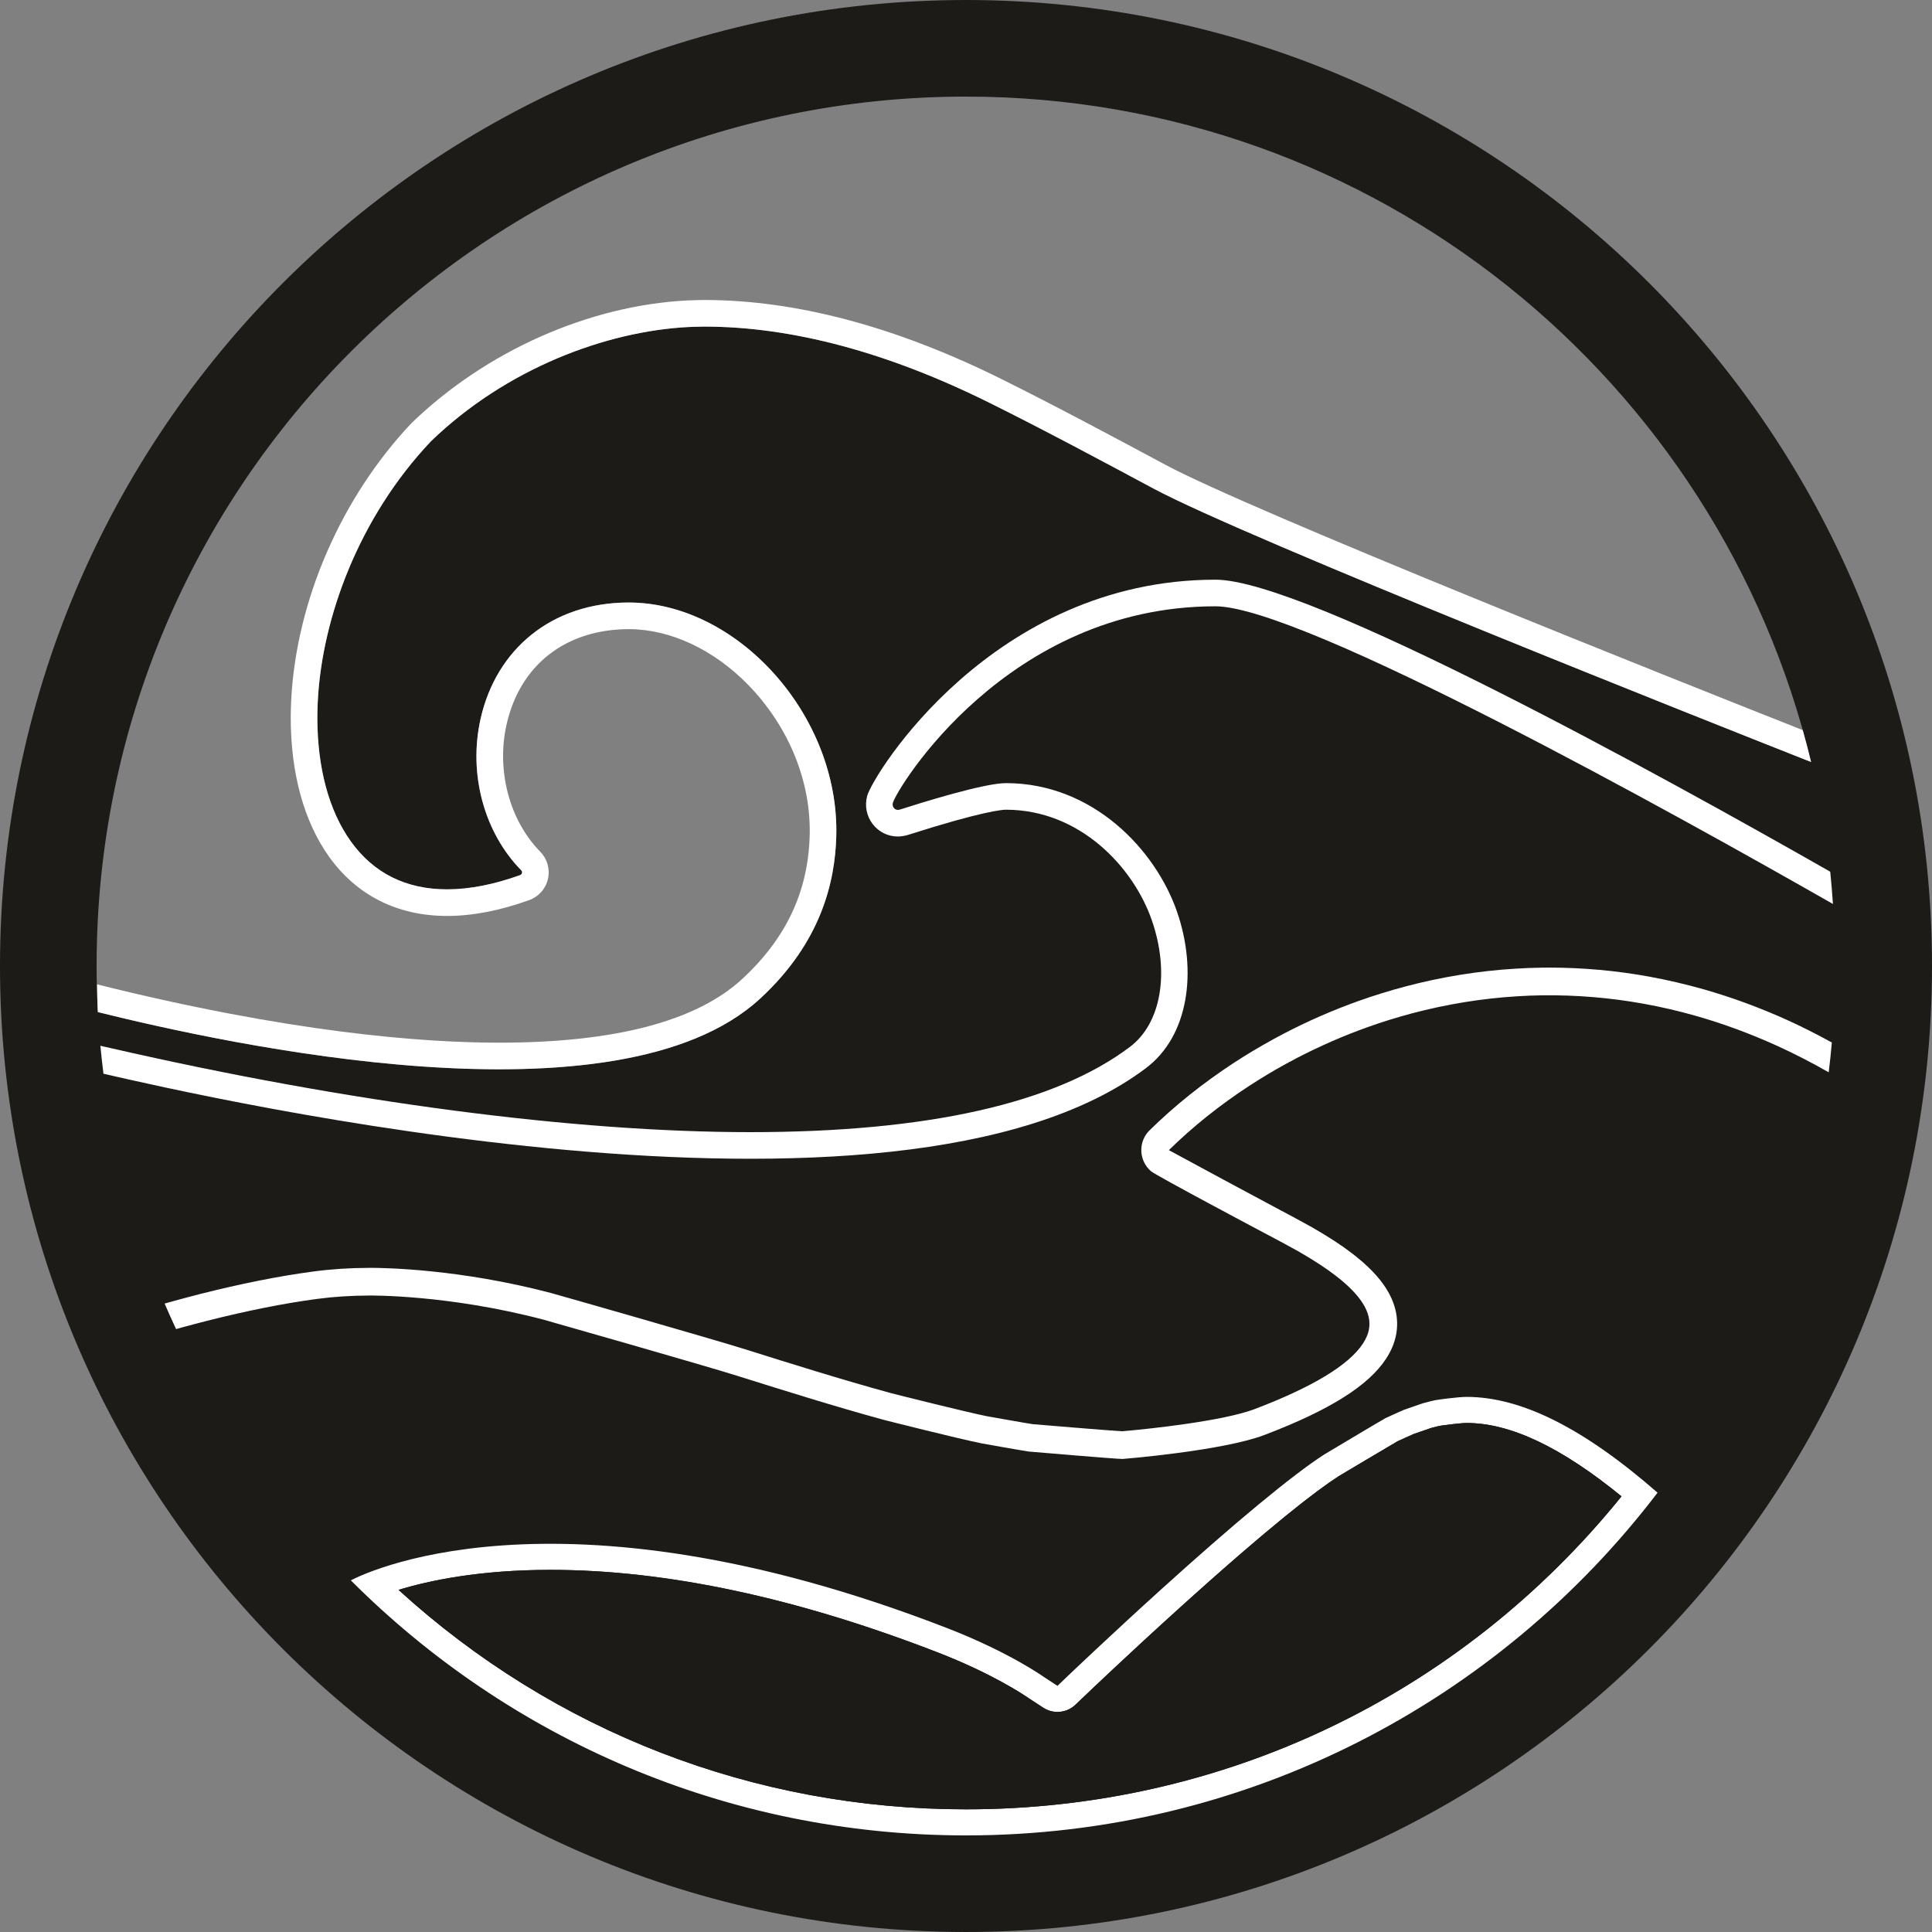<?xml version="1.0" encoding="UTF-8" standalone="no"?>
<!-- Created with Inkscape (http://www.inkscape.org/) -->

<svg
   xmlns:dc="http://purl.org/dc/elements/1.1/"
   xmlns:cc="http://creativecommons.org/ns#"
   xmlns:rdf="http://www.w3.org/1999/02/22-rdf-syntax-ns#"
   xmlns:svg="http://www.w3.org/2000/svg"
   xmlns="http://www.w3.org/2000/svg"
   xmlns:sodipodi="http://sodipodi.sourceforge.net/DTD/sodipodi-0.dtd"
   xmlns:inkscape="http://www.inkscape.org/namespaces/inkscape"
   width="37.042mm"
   height="37.042mm"
   viewBox="0 0 131.251 131.25"
   id="svg3692"
   version="1.1"
   inkscape:version="0.91 r13725"
   sodipodi:docname="swell-enormuos.svg">
  <rect x="0" y="0" width="131.251" height="131.25" fill="#808080" stroke="none"/>
  <defs
     id="defs3694" />
  <sodipodi:namedview
     id="base"
     pagecolor="#ffffff"
     bordercolor="#666666"
     borderopacity="1.0"
     inkscape:pageopacity="0.0"
     inkscape:pageshadow="2"
     inkscape:zoom="1.4"
     inkscape:cx="237.17505"
     inkscape:cy="39.342017"
     inkscape:document-units="px"
     inkscape:current-layer="layer1"
     showgrid="false"
     fit-margin-top="0"
     fit-margin-left="0"
     fit-margin-right="0"
     fit-margin-bottom="0"
     inkscape:window-width="1920"
     inkscape:window-height="1018"
     inkscape:window-x="-8"
     inkscape:window-y="-8"
     inkscape:window-maximized="1" />
  <g
     inkscape:label="Capa 1"
     inkscape:groupmode="layer"
     id="layer1"
     transform="translate(-187.946,-144.594)">
    <g
       transform="matrix(1.25,0,0,-1.25,194.508,210.219)"
       id="g3587">
      <path
         inkscape:connector-curvature="0"
         id="path3589"
         style="fill:#1c1b18;fill-opacity:1;fill-rule:nonzero;stroke:none"
         d="m 0,0 c 0,26.096 21.155,47.25 47.25,47.25 22.277,0 40.94,-15.419 45.93,-36.164 -5.272,2.081 -30.672,12.148 -35.741,14.863 -2.899,1.554 -5.897,3.16 -8.883,4.645 -5.545,2.758 -10.769,4.157 -15.53,4.157 -0.292,0 -0.577,-0.013 -0.864,-0.024 -4.489,-0.232 -9.902,-2.26 -13.991,-6.21 -3.912,-4.129 -5.92,-9.595 -6.151,-14.129 -0.01,-0.289 -0.023,-0.577 -0.023,-0.872 0,-2.749 0.629,-5.081 1.82,-6.743 1.239,-1.73 3,-2.607 5.233,-2.607 1.209,0 2.539,0.26 3.97,0.775 0.108,0.039 0.14,0.176 0.06,0.258 -1.993,2.028 -2.902,5.215 -2.202,8.275 0.857,3.745 3.848,6.267 8.015,6.281 C 34.8,19.774 40.376,13.643 40.201,7.058 40.136,4.615 39.404,1.307 36.061,-1.774 28.307,-8.921 6.999,-4.225 0.07,-2.505 0.025,-1.675 0,-0.841 0,0 M 47.25,52.5 C 18.255,52.5 -5.25,28.995 -5.25,0 c 0,-28.995 23.505,-52.5 52.5,-52.5 28.996,0 52.501,23.505 52.501,52.5 0,28.995 -23.505,52.5 -52.501,52.5" />
    </g>
    <g
       transform="matrix(1.25,0,0,-1.25,239.584,212.437)"
       id="g3591">
      <path
         inkscape:connector-curvature="0"
         id="path3593"
         style="fill:#ffffff;fill-opacity:1;fill-rule:nonzero;stroke:none"
         d="m 0,0 c 3.343,3.081 4.075,6.39 4.14,8.832 0.175,6.585 -5.4,12.716 -11.308,12.697 -4.166,-0.013 -7.158,-2.536 -8.015,-6.281 -0.7,-3.06 0.209,-6.247 2.202,-8.274 0.081,-0.082 0.048,-0.22 -0.06,-0.259 -1.431,-0.515 -2.76,-0.774 -3.97,-0.774 -2.232,0 -3.994,0.877 -5.233,2.607 -1.19,1.661 -1.82,3.993 -1.82,6.742 0,0.296 0.013,0.583 0.024,0.872 0.23,4.534 2.239,10 6.15,14.129 4.089,3.95 9.503,5.978 13.992,6.211 0.286,0.01 0.571,0.023 0.864,0.023 4.76,0 9.984,-1.398 15.529,-4.156 2.987,-1.485 5.984,-3.092 8.883,-4.645 5.069,-2.716 30.47,-12.782 35.742,-14.864 -0.141,0.583 -0.293,1.16 -0.454,1.734 -6.86,2.714 -29.878,11.872 -34.643,14.424 -2.896,1.552 -5.891,3.156 -8.884,4.645 -5.747,2.858 -11.188,4.308 -16.174,4.308 -0.25,0 -0.495,-0.009 -0.739,-0.018 l -0.199,-0.007 c -5.342,-0.277 -10.92,-2.75 -14.966,-6.661 -3.825,-4.037 -6.272,-9.663 -6.546,-15.073 l -0.007,-0.187 c -0.009,-0.243 -0.018,-0.486 -0.018,-0.735 0,-3.053 0.723,-5.676 2.09,-7.584 1.505,-2.101 3.721,-3.211 6.409,-3.211 1.374,0 2.874,0.289 4.462,0.861 0.516,0.186 0.897,0.617 1.019,1.152 0.121,0.534 -0.035,1.087 -0.42,1.479 -1.68,1.709 -2.396,4.433 -1.824,6.938 0.738,3.219 3.209,5.147 6.633,5.158 2.252,0 4.619,-1.105 6.497,-3.033 2.2,-2.259 3.417,-5.24 3.339,-8.179 C 2.614,5.821 1.412,3.267 -0.98,1.063 -3.468,-1.23 -7.909,-2.393 -14.179,-2.393 c -4.237,-0.001 -11.427,0.564 -21.856,3.169 0.01,-0.503 0.015,-1.007 0.041,-1.506 C -29.068,-2.449 -7.755,-7.148 0,0" />
    </g>
    <g
       transform="matrix(1.25,0,0,-1.25,265.805,217.15)"
       id="g3595">
      <path
         inkscape:connector-curvature="0"
         id="path3597"
         style="fill:#ffffff;fill-opacity:1;fill-rule:nonzero;stroke:none"
         d="m 0,0 c 2.33,1.759 2.792,5.285 1.681,8.496 -1.164,3.366 -4.571,6.988 -9.3,6.988 -1.183,0 -4.548,-1.05 -5.777,-1.442 -0.228,-0.072 -0.429,0.138 -0.366,0.369 0.205,0.751 6.176,10.683 17.533,10.683 4.719,0 25.14,-11.373 33.559,-16.179 -0.041,0.587 -0.086,1.174 -0.148,1.755 -9.127,5.203 -28.442,15.87 -33.411,15.87 -12.1,0 -18.617,-10.606 -18.928,-11.749 -0.145,-0.534 -0.037,-1.092 0.296,-1.529 0.331,-0.432 0.831,-0.68 1.373,-0.68 0.149,0 0.389,0.038 0.531,0.082 4.096,1.308 5.166,1.375 5.338,1.375 4.021,0 6.932,-3.119 7.934,-6.015 0.98,-2.834 0.504,-5.594 -1.186,-6.87 -4.078,-3.078 -11.022,-4.639 -20.641,-4.639 -9.555,-0.001 -21.888,1.618 -34.724,4.56 -0.28,0.064 -0.462,0.105 -0.596,0.134 0.047,-0.509 0.106,-1.015 0.168,-1.519 C -51.42,-1.512 -13.597,-10.265 0,0" />
    </g>
    <g
       transform="matrix(1.25,0,0,-1.25,200.307,234.774)"
       id="g3599">
      <path
         inkscape:connector-curvature="0"
         id="path3601"
         style="fill:#ffffff;fill-opacity:1;fill-rule:nonzero;stroke:none"
         d="M 0,0 C 0.465,0.126 0.928,0.25 1.386,0.366 2.449,0.635 3.48,0.869 4.45,1.063 5.461,1.266 6.435,1.43 7.343,1.55 8.232,1.669 9.18,1.731 10.16,1.734 c 0,0 4.246,0.069 9.499,-1.313 0.117,-0.031 8.651,-2.462 10.521,-3.05 2.626,-0.825 5.293,-1.662 7.942,-2.388 0.049,-0.014 4.054,-1.027 5.333,-1.282 0.021,-0.005 2.17,-0.388 2.554,-0.444 0.032,-0.005 4.751,-0.405 5.112,-0.405 l 0.003,0 10e-4,0 c 0,0 5.415,0.433 7.705,1.304 3.527,1.341 5.662,2.677 6.622,4.159 0.137,0.211 0.251,0.426 0.341,0.644 0.349,0.845 0.332,1.744 -0.048,2.602 -0.042,0.095 -0.089,0.191 -0.14,0.285 C 65.247,2.511 64.673,3.158 63.858,3.817 63.769,3.89 63.677,3.963 63.582,4.035 63.315,4.24 63.018,4.45 62.698,4.66 62.313,4.913 61.882,5.178 61.418,5.443 61.089,5.632 59.952,6.242 59.723,6.36 59.493,6.477 53.677,9.605 53.646,9.631 L 53.64,9.639 c 0.643,0.632 1.33,1.239 2.054,1.82 0.741,0.593 1.521,1.157 2.337,1.688 0.32,0.208 0.646,0.412 0.98,0.611 0.166,0.1 0.334,0.199 0.504,0.296 0.339,0.194 0.684,0.383 1.035,0.566 1.256,0.656 2.566,1.229 3.894,1.703 0.389,0.14 0.784,0.271 1.183,0.395 0.402,0.125 0.81,0.243 1.211,0.349 1.891,0.503 3.828,0.816 5.756,0.933 0.445,0.028 0.895,0.044 1.339,0.05 1.84,0.024 3.703,-0.129 5.527,-0.461 0.47,-0.086 0.948,-0.184 1.418,-0.293 0.477,-0.112 0.959,-0.236 1.43,-0.371 0.724,-0.207 1.453,-0.444 2.165,-0.707 0.731,-0.269 1.467,-0.571 2.185,-0.896 0.954,-0.432 1.907,-0.923 2.84,-1.455 0.066,0.537 0.124,1.076 0.171,1.619 -0.797,0.436 -1.598,0.847 -2.39,1.206 -0.748,0.339 -1.517,0.654 -2.286,0.938 -0.736,0.271 -1.5,0.52 -2.271,0.742 -0.495,0.141 -1.002,0.271 -1.502,0.387 -0.494,0.116 -0.996,0.219 -1.491,0.31 -1.781,0.324 -3.606,0.488 -5.424,0.488 L 73.909,19.554 C 73.441,19.547 72.967,19.53 72.504,19.501 70.471,19.379 68.435,19.049 66.454,18.521 66.033,18.41 65.604,18.286 65.183,18.155 64.763,18.025 64.347,17.886 63.938,17.74 62.543,17.242 61.169,16.641 59.854,15.954 59.485,15.76 59.122,15.562 58.773,15.361 58.592,15.259 58.413,15.154 58.238,15.049 57.89,14.84 57.546,14.626 57.21,14.408 56.36,13.853 55.533,13.256 54.754,12.633 53.978,12.011 53.248,11.364 52.584,10.71 52.022,10.156 51.99,9.253 52.503,8.654 52.553,8.596 52.607,8.542 52.664,8.492 52.949,8.247 58.98,5.05 59.033,5.023 59.254,4.909 60.35,4.322 60.672,4.138 c 0.435,-0.25 0.84,-0.498 1.199,-0.734 0.289,-0.19 0.556,-0.38 0.8,-0.566 l 0.241,-0.19 c 0.65,-0.525 1.11,-1.035 1.368,-1.515 0.033,-0.061 0.063,-0.122 0.089,-0.181 0.213,-0.48 0.224,-0.958 0.037,-1.411 -0.057,-0.138 -0.13,-0.275 -0.216,-0.408 -0.76,-1.172 -2.743,-2.373 -5.895,-3.572 -1.688,-0.641 -5.695,-1.079 -7.207,-1.203 -0.623,0.032 -4.566,0.361 -4.863,0.387 -0.37,0.054 -2.403,0.418 -2.475,0.43 -1.191,0.239 -5.012,1.202 -5.23,1.259 -2.673,0.732 -5.444,1.604 -7.89,2.373 -1.824,0.573 -10.247,2.978 -10.589,3.069 -4.929,1.297 -9.01,1.363 -9.778,1.363 -10e-4,0 -0.106,-10e-4 -0.109,-10e-4 C 9.111,3.235 8.097,3.169 7.145,3.041 6.201,2.916 5.195,2.747 4.155,2.538 3.161,2.34 2.105,2.099 1.017,1.825 0.55,1.706 0.078,1.58 -0.391,1.452 L -0.943,1.298 C -0.746,0.83 -0.531,0.371 -0.319,-0.089 -0.213,-0.06 -0.105,-0.029 0,0" />
    </g>
    <g
       transform="matrix(1.25,0,0,-1.25,253.571,267.511)"
       id="g3603">
      <path
         inkscape:connector-curvature="0"
         id="path3605"
         style="fill:#ffffff;fill-opacity:1;fill-rule:nonzero;stroke:none"
         d="m 0,0 c -11.519,0 -22.386,4.22 -30.841,11.928 1.675,0.51 4.417,1.087 8.254,1.087 6.3,0 13.395,-1.515 21.086,-4.501 C 1.39,7.391 3.096,6.257 3.408,6.04 3.436,6.021 4.196,5.524 4.196,5.524 4.434,5.369 4.703,5.294 4.972,5.294 c 0.354,0 0.707,0.133 0.978,0.392 l 0.637,0.607 c 0.022,0.021 2.226,2.125 4.908,4.552 5.088,4.606 7.562,6.484 8.74,7.248 0.001,0 2.921,1.744 3.223,1.913 0.015,0.004 0.728,0.332 0.878,0.394 l 0.948,0.328 c 0.046,0.01 0.169,0.043 0.292,0.073 l -0.029,-0.003 c 0.037,0.006 0.273,0.056 0.273,0.056 0.136,0.022 1.072,0.143 1.387,0.143 2.373,0 5.136,-1.307 8.419,-3.987 C 26.871,6.183 13.962,0 0,0 m 25.525,22.241 c -0.078,-0.016 -0.224,-0.05 -0.224,-0.05 l -0.002,0 -0.053,-0.012 c -0.143,-0.035 -0.285,-0.073 -0.425,-0.113 l -1,-0.346 -0.023,-0.008 C 23.64,21.648 22.789,21.256 22.789,21.256 22.668,21.195 19.465,19.283 19.465,19.283 17.715,18.149 14.63,15.595 10.544,11.896 7.826,9.435 5.63,7.339 5.608,7.319 L 4.972,6.711 4.231,7.195 c -0.027,0.016 -1.865,1.337 -5.219,2.64 -21.576,8.378 -32.12,2.776 -32.444,2.609 C -24.88,3.881 -13.059,-1.417 0,-1.417 c 15.333,0 28.953,7.308 37.585,18.626 -4.005,3.499 -7.402,5.206 -10.378,5.206 -0.475,0 -1.603,-0.158 -1.682,-0.174" />
    </g>
    <g
       transform="matrix(1.25,0,0,-1.25,285.847,241.443)"
       id="g3607">
      <path
         inkscape:connector-curvature="0"
         id="path3609"
         style="fill:#1c1b18;fill-opacity:1;fill-rule:nonzero;stroke:none"
         d="m 0,0 c 0,0 -0.236,-0.051 -0.273,-0.057 l 0.029,0.003 c -0.123,-0.03 -0.246,-0.062 -0.292,-0.073 l -0.948,-0.327 c -0.151,-0.063 -0.864,-0.391 -0.878,-0.395 -0.302,-0.169 -3.222,-1.913 -3.223,-1.913 -1.179,-0.763 -3.652,-2.641 -8.74,-7.248 -2.682,-2.427 -4.886,-4.53 -4.908,-4.552 l -0.637,-0.607 c -0.272,-0.259 -0.624,-0.392 -0.979,-0.392 -0.268,0 -0.538,0.076 -0.775,0.231 0,0 -0.761,0.497 -0.788,0.516 -0.313,0.216 -2.019,1.35 -4.909,2.473 -7.692,2.987 -14.786,4.501 -21.086,4.501 -3.837,0 -6.579,-0.577 -8.254,-1.087 8.455,-7.708 19.322,-11.927 30.841,-11.927 13.962,0 26.871,6.182 35.626,17.009 C 6.522,-1.164 3.76,0.143 1.387,0.143 1.071,0.143 0.136,0.021 0,0" />
    </g>
  </g>
</svg>
